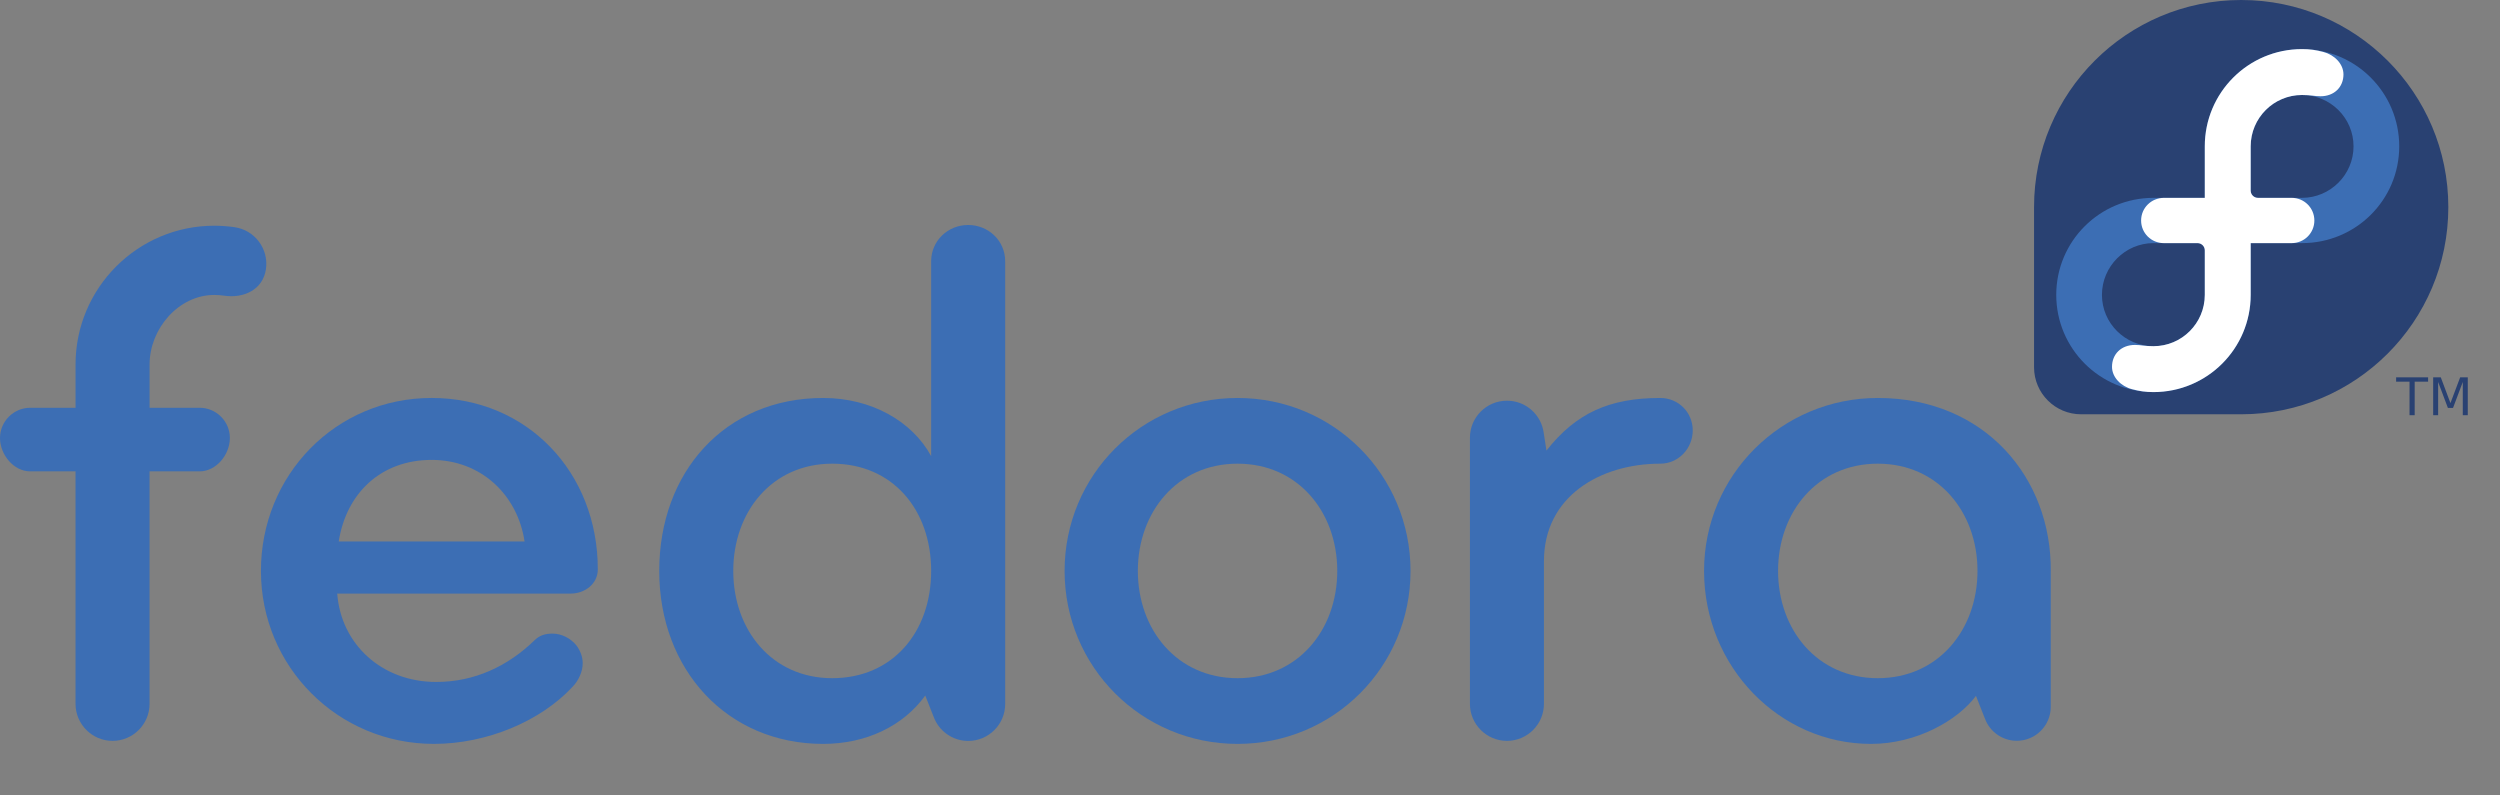 <?xml version="1.0" encoding="UTF-8" standalone="no"?>
<!-- Created with Inkscape (http://www.inkscape.org/) -->
<svg
   xmlns:svg="http://www.w3.org/2000/svg"
   xmlns="http://www.w3.org/2000/svg"
   version="1.0"
   width="220"
   height="70"
   id="svg6180">
  <rect width="100%" height="100%" fill="#808080" stroke="none"/>
  <defs
     id="defs6182" />
  <g
     transform="translate(-266.559,-345.345)"
     id="layer1">
    <path
       d="M 316.774,397.581 C 316.774,397.581 316.774,397.581 296.235,397.581 C 296.567,402.033 300.156,405.357 304.942,405.357 C 308.332,405.357 311.256,403.961 313.583,401.702 C 314.048,401.235 314.58,401.102 315.178,401.102 C 315.976,401.102 316.774,401.502 317.305,402.166 C 317.638,402.632 317.837,403.164 317.837,403.695 C 317.837,404.426 317.504,405.223 316.906,405.822 C 314.114,408.813 309.395,410.807 304.742,410.807 C 296.3,410.807 289.521,404.028 289.521,395.586 C 289.521,387.144 296.101,380.365 304.543,380.365 C 312.918,380.365 319.166,386.878 319.166,395.452 C 319.166,396.717 318.037,397.581 316.774,397.581 z M 304.543,385.816 C 300.09,385.816 297.032,388.741 296.368,392.993 C 306.404,392.993 312.719,392.993 312.719,392.993 C 312.12,388.94 308.93,385.816 304.543,385.816 z"
       id="path11"
       style="fill:#3c6eb4" />
    <path
       d="M 375.463,410.808 C 367.022,410.808 360.243,404.028 360.243,395.586 C 360.243,387.145 367.022,380.366 375.463,380.366 C 383.906,380.366 390.685,387.145 390.685,395.586 C 390.685,404.028 383.905,410.808 375.463,410.808 z M 375.463,386.148 C 370.147,386.148 366.69,390.402 366.69,395.586 C 366.69,400.77 370.147,405.025 375.463,405.025 C 380.781,405.025 384.238,400.77 384.238,395.586 C 384.238,390.402 380.781,386.148 375.463,386.148 z"
       id="path13"
       style="fill:#3c6eb4" />
    <path
       d="M 412.662,380.366 C 408.202,380.366 405.252,381.685 402.648,384.995 L 402.408,383.455 L 402.408,383.455 C 402.206,381.848 400.834,380.606 399.174,380.606 C 397.372,380.606 395.912,382.065 395.912,383.867 C 395.912,383.869 395.912,383.872 395.912,383.874 L 395.912,383.874 L 395.912,383.877 L 395.912,383.877 L 395.912,407.285 C 395.912,409.079 397.374,410.542 399.169,410.542 C 400.963,410.542 402.426,409.079 402.426,407.285 L 402.426,394.722 C 402.426,389.006 407.411,386.148 412.662,386.148 C 414.257,386.148 415.52,384.819 415.52,383.223 C 415.52,381.627 414.257,380.366 412.662,380.366 z"
       id="path15"
       style="fill:#3c6eb4" />
    <path
       d="M 447.026,395.586 C 447.093,387.411 441.243,380.366 431.804,380.366 C 423.362,380.366 416.516,387.145 416.516,395.586 C 416.516,404.028 423.163,410.808 431.206,410.808 C 435.221,410.808 438.833,408.742 440.445,406.583 L 441.238,408.597 L 441.238,408.597 C 441.664,409.729 442.756,410.534 444.036,410.534 C 445.686,410.534 447.024,409.198 447.026,407.549 L 447.026,407.549 L 447.026,399.742 L 447.026,399.742 L 447.026,395.586 z M 431.804,405.025 C 426.486,405.025 423.03,400.77 423.03,395.586 C 423.03,390.402 426.486,386.148 431.804,386.148 C 437.121,386.148 440.578,390.402 440.578,395.586 C 440.578,400.77 437.121,405.025 431.804,405.025 z"
       id="path17"
       style="fill:#3c6eb4" />
    <path
       d="M 355.015,368.334 C 355.015,366.54 353.553,365.144 351.758,365.144 C 349.964,365.144 348.501,366.54 348.501,368.334 L 348.501,385.484 C 346.84,382.426 343.251,380.366 338.996,380.366 C 330.355,380.366 324.572,386.879 324.572,395.586 C 324.572,404.294 330.555,410.808 338.996,410.808 C 342.761,410.808 346.026,409.254 347.982,406.553 L 348.705,408.387 C 349.153,409.646 350.354,410.547 351.765,410.547 C 353.552,410.547 355.015,409.093 355.015,407.299 C 355.015,407.294 355.015,407.29 355.015,407.285 L 355.015,407.285 L 355.015,368.334 L 355.015,368.334 z M 339.794,405.025 C 334.476,405.025 331.086,400.77 331.086,395.586 C 331.086,390.402 334.476,386.148 339.794,386.148 C 345.111,386.148 348.501,390.203 348.501,395.586 C 348.501,400.97 345.111,405.025 339.794,405.025 z"
       id="path19"
       style="fill:#3c6eb4" />
    <path
       d="M 287.216,365.34 C 286.621,365.253 286.016,365.208 285.415,365.208 C 278.683,365.208 273.207,370.685 273.207,377.416 L 273.207,381.229 L 269.218,381.229 C 267.756,381.229 266.559,382.426 266.559,383.887 C 266.559,385.35 267.756,386.825 269.218,386.825 L 273.206,386.825 L 273.206,407.285 C 273.206,409.079 274.669,410.542 276.463,410.542 C 278.258,410.542 279.72,409.079 279.72,407.285 L 279.72,386.825 L 284.13,386.825 C 285.592,386.825 286.788,385.35 286.788,383.887 C 286.788,382.426 285.592,381.229 284.13,381.229 L 279.723,381.229 L 279.723,377.416 C 279.723,374.277 282.276,371.301 285.415,371.301 C 285.697,371.301 285.982,371.322 286.261,371.363 C 288.042,371.627 289.697,370.82 289.961,369.04 C 290.224,367.261 288.995,365.604 287.216,365.34 z"
       id="path21"
       style="fill:#3c6eb4" />
    <path
       d="M 482.012,363.574 C 482.012,353.506 473.851,345.345 463.783,345.345 C 453.721,345.345 445.562,353.5 445.555,363.561 L 445.555,363.561 L 445.555,377.668 L 445.555,377.668 C 445.56,379.953 447.413,381.802 449.7,381.802 C 449.706,381.802 449.712,381.802 449.719,381.802 L 449.72,381.802 L 463.791,381.802 L 463.791,381.802 C 473.855,381.798 482.012,373.64 482.012,363.574 z"
       id="path25"
       style="fill:#294172" />
    <path
       d="M 469.136,349.666 C 464.41,349.666 460.58,353.496 460.58,358.222 C 460.58,358.223 460.58,358.225 460.58,358.227 L 460.58,362.756 L 456.066,362.756 C 456.065,362.756 456.065,362.756 456.064,362.756 C 451.339,362.756 447.509,366.568 447.509,371.293 C 447.509,376.018 451.339,379.848 456.064,379.848 C 460.789,379.848 464.62,376.018 464.62,371.293 C 464.62,371.291 464.62,371.289 464.62,371.287 L 464.62,366.739 L 469.134,366.739 C 469.135,366.739 469.135,366.739 469.136,366.739 C 473.861,366.739 477.691,362.946 477.691,358.222 C 477.691,353.496 473.861,349.666 469.136,349.666 z M 460.58,371.301 C 460.576,373.791 458.556,375.809 456.064,375.809 C 453.571,375.809 451.53,373.787 451.53,371.293 C 451.53,368.799 453.571,366.739 456.064,366.739 C 456.066,366.739 456.069,366.74 456.07,366.74 L 459.94,366.74 C 459.941,366.74 459.942,366.739 459.943,366.739 C 460.295,366.739 460.581,367.024 460.581,367.377 C 460.581,367.377 460.58,367.377 460.58,367.378 L 460.58,371.301 L 460.58,371.301 z M 469.135,362.756 C 469.134,362.756 469.132,362.756 469.131,362.756 L 465.259,362.756 C 465.258,362.756 465.257,362.756 465.257,362.756 C 464.904,362.756 464.619,362.471 464.619,362.118 L 464.619,362.118 L 464.619,358.214 C 464.623,355.724 466.644,353.706 469.135,353.706 C 471.629,353.706 473.67,355.728 473.67,358.222 C 473.67,360.715 471.629,362.756 469.135,362.756 z"
       id="path29"
       style="fill:#3c6eb4" />
    <path
       d="M 460.58,362.756 L 460.58,358.227 C 460.58,358.225 460.58,358.223 460.58,358.222 C 460.58,353.496 464.41,349.666 469.136,349.666 C 469.853,349.666 470.362,349.746 471.025,349.92 C 471.993,350.174 472.783,350.967 472.784,351.89 C 472.784,353.005 471.974,353.816 470.764,353.816 C 470.188,353.816 469.98,353.705 469.135,353.705 C 466.644,353.705 464.624,355.723 464.62,358.214 L 464.62,362.118 L 464.62,362.118 C 464.62,362.471 464.905,362.756 465.257,362.756 C 465.258,362.756 465.258,362.756 465.259,362.756 L 468.225,362.756 C 469.33,362.756 470.222,363.64 470.223,364.749 C 470.223,365.857 469.329,366.74 468.225,366.74 L 464.62,366.74 L 464.62,371.287 C 464.62,371.289 464.62,371.291 464.62,371.293 C 464.62,376.018 460.789,379.849 456.064,379.849 C 455.347,379.849 454.838,379.768 454.175,379.594 C 453.207,379.341 452.416,378.548 452.416,377.625 C 452.416,376.51 453.225,375.699 454.436,375.699 C 455.012,375.699 455.221,375.809 456.064,375.809 C 458.556,375.809 460.576,373.791 460.58,371.301 C 460.58,371.301 460.58,367.377 460.58,367.377 C 460.58,367.025 460.295,366.74 459.942,366.74 C 459.942,366.74 459.942,366.74 459.941,366.74 L 456.976,366.74 C 455.87,366.74 454.977,365.858 454.977,364.749 C 454.977,363.634 455.88,362.756 456.997,362.756 L 460.58,362.756 L 460.58,362.756 z"
       id="path31"
       style="fill:#ffffff" />
    <path
       d="M 477.417,378.553 L 480.232,378.553 L 480.232,378.932 L 479.051,378.932 L 479.051,381.881 L 478.598,381.881 L 478.598,378.932 L 477.417,378.932 L 477.417,378.553 M 480.678,378.553 L 481.349,378.553 L 482.198,380.818 L 483.052,378.553 L 483.723,378.553 L 483.723,381.881 L 483.284,381.881 L 483.284,378.959 L 482.426,381.241 L 481.973,381.241 L 481.115,378.959 L 481.115,381.881 L 480.678,381.881 L 480.678,378.553"
       id="text6223"
       style="fill:#294172;enable-background:new" />
  </g>
</svg>
